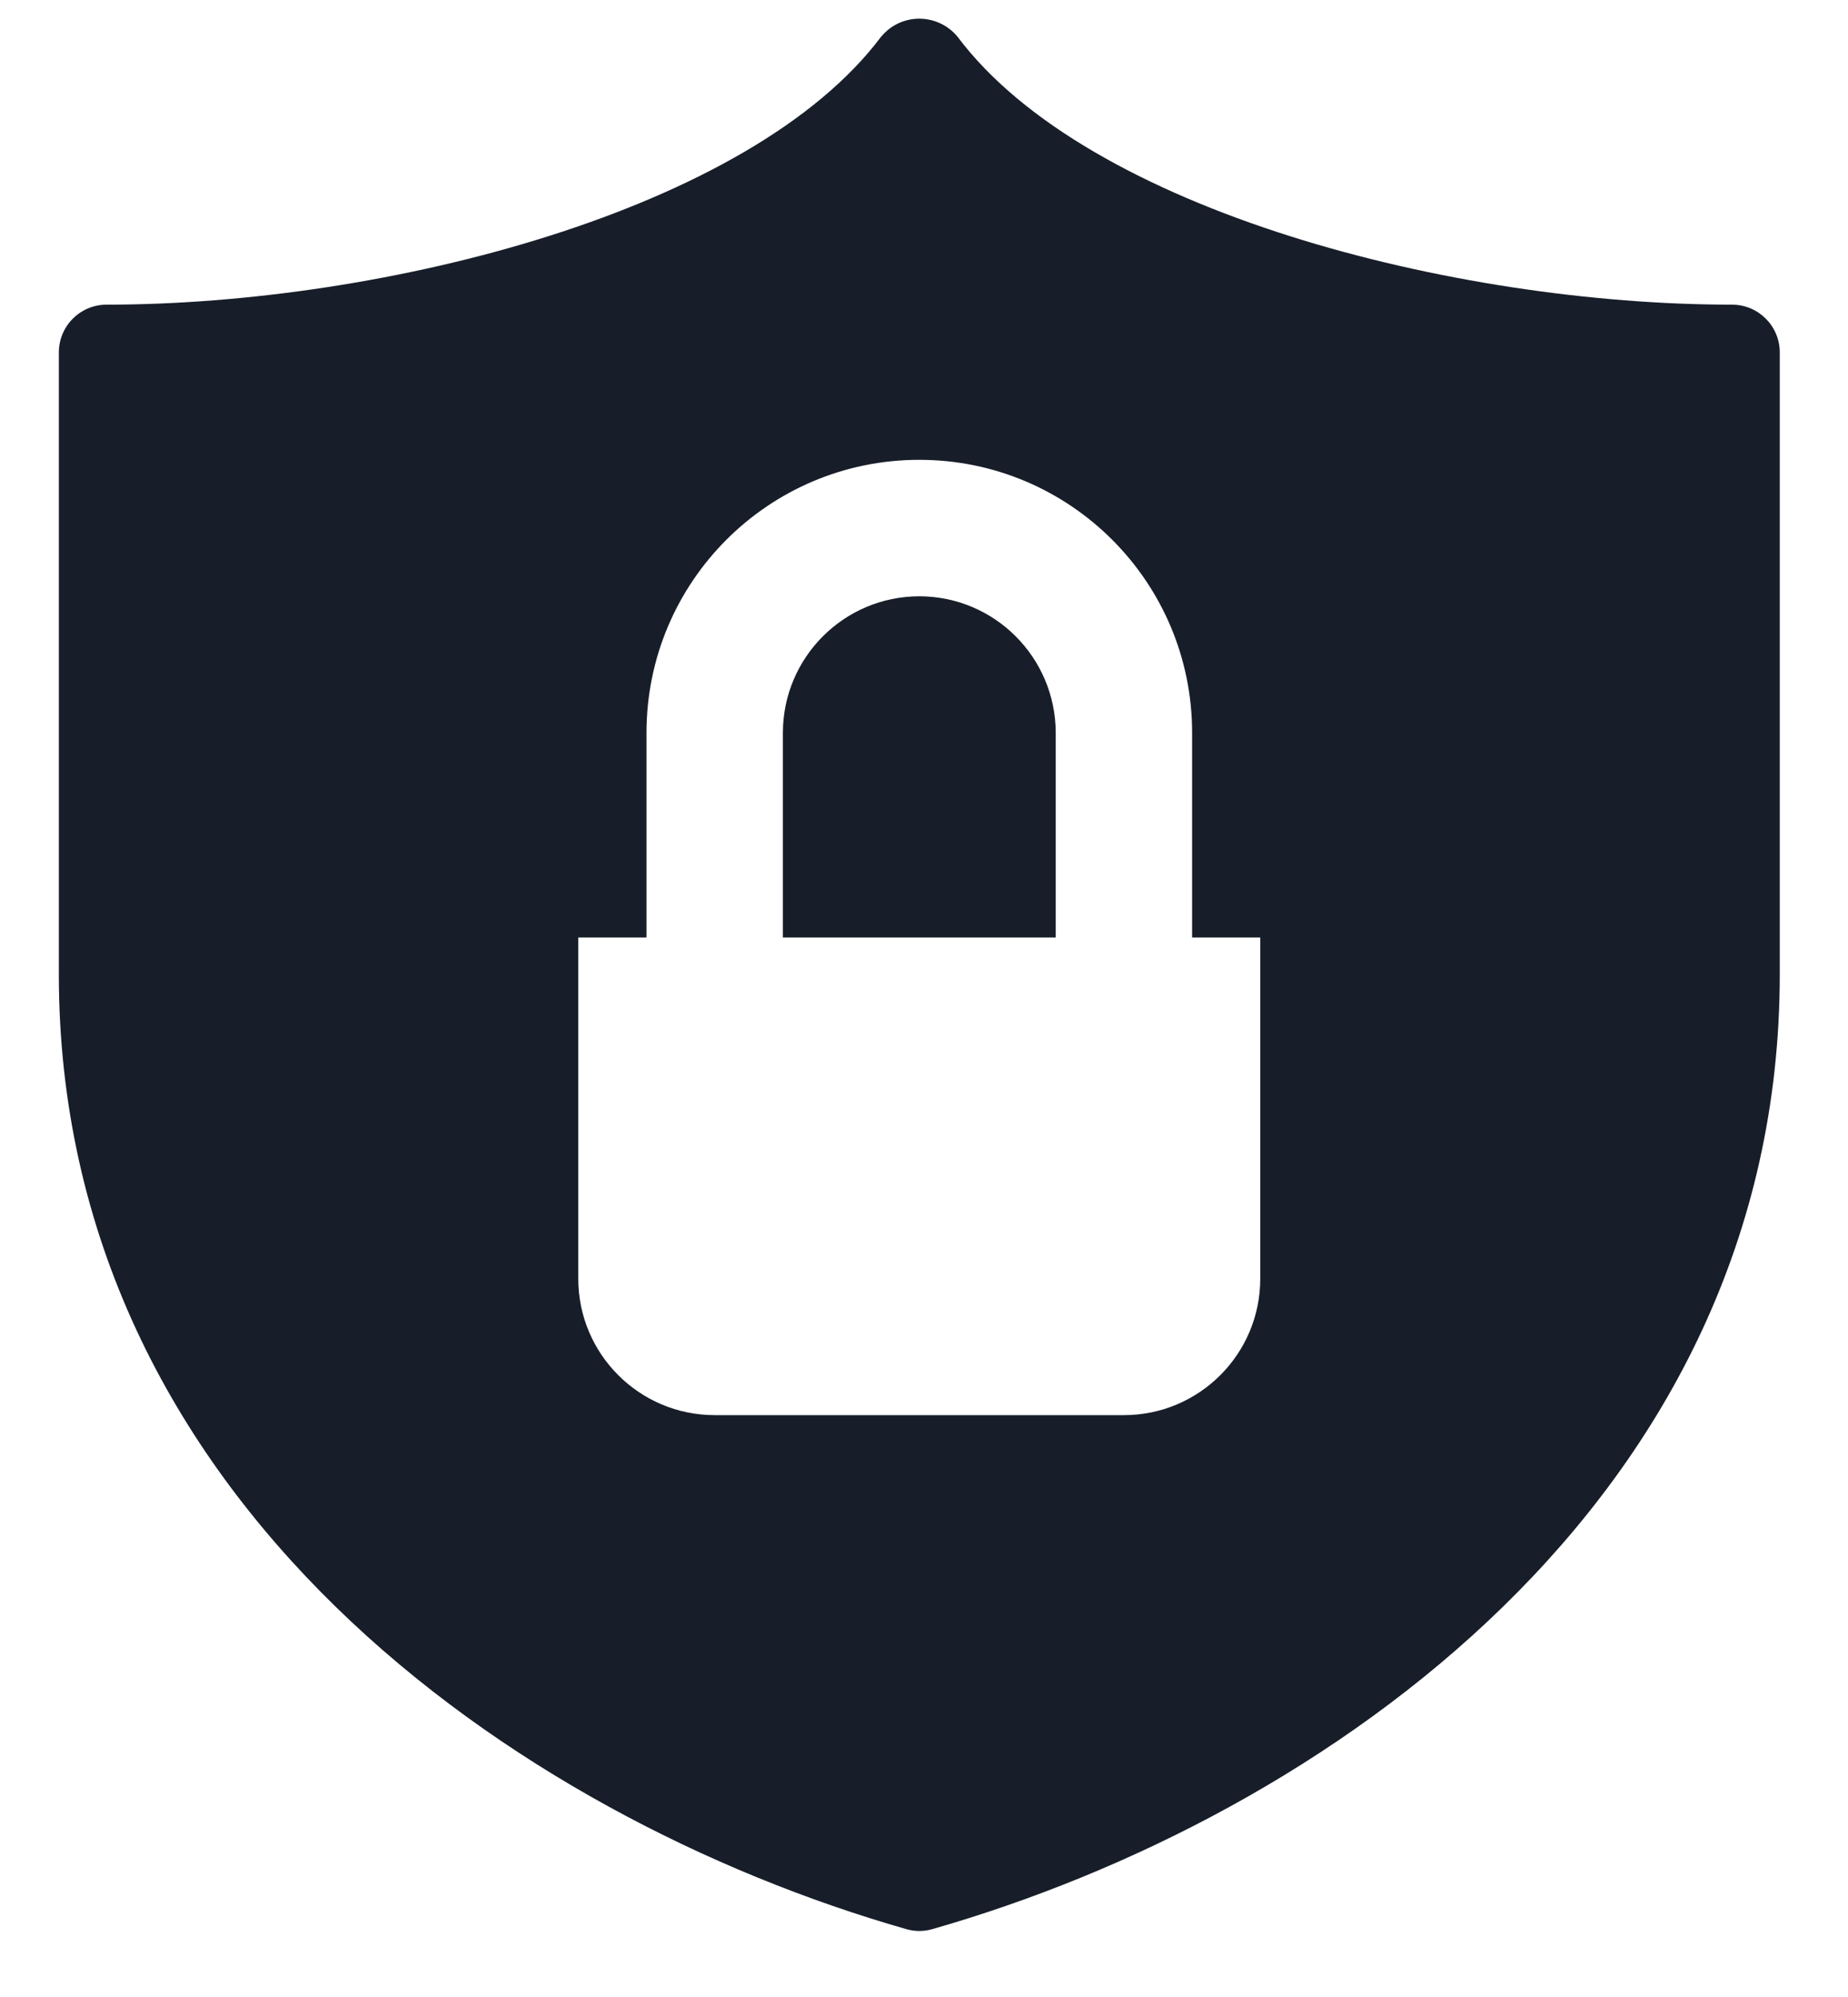 <?xml version="1.0" encoding="UTF-8"?>
<svg width="25px" height="27px" viewBox="0 0 25 27" version="1.1" xmlns="http://www.w3.org/2000/svg" xmlns:xlink="http://www.w3.org/1999/xlink">
    <!-- Generator: Sketch 54.1 (76490) - https://sketchapp.com -->
    <title>Shape</title>
    <desc>Created with Sketch.</desc>
    <g id="Style-Guide" stroke="none" stroke-width="1" fill="none" fill-rule="evenodd">
        <g transform="translate(-150, -5317)" fill="#171E29" fill-rule="nonzero" id="Shape">
            <path d="M173.43,5321.119 C173.788,5321.119 174.077,5321.408 174.077,5321.766 L174.077,5330.173 C174.077,5337.284 167.902,5341.571 162.614,5343.082 C162.498,5343.116 162.375,5343.116 162.259,5343.082 C156.971,5341.571 150.796,5337.284 150.796,5330.173 L150.796,5321.766 C150.796,5321.408 151.085,5321.119 151.442,5321.119 C155.204,5321.119 160.154,5319.849 161.919,5317.497 C161.947,5317.464 161.978,5317.433 162.011,5317.405 C162.297,5317.17 162.719,5317.212 162.954,5317.497 C164.718,5319.85 169.668,5321.119 173.43,5321.119 Z M167.049,5334.288 L167.049,5329.675 L166.127,5329.675 L166.127,5326.907 C166.127,5324.869 164.475,5323.217 162.436,5323.217 C160.398,5323.217 158.746,5324.869 158.746,5326.907 L158.746,5329.675 L157.823,5329.675 L157.823,5334.288 C157.823,5335.307 158.65,5336.133 159.669,5336.133 L165.204,5336.133 C166.223,5336.133 167.049,5335.307 167.049,5334.288 Z M162.436,5325.062 C163.455,5325.063 164.28,5325.889 164.282,5326.907 L164.282,5329.675 L160.591,5329.675 L160.591,5326.907 C160.592,5325.889 161.418,5325.063 162.436,5325.062 Z"></path>
        </g>
    </g>
</svg>
